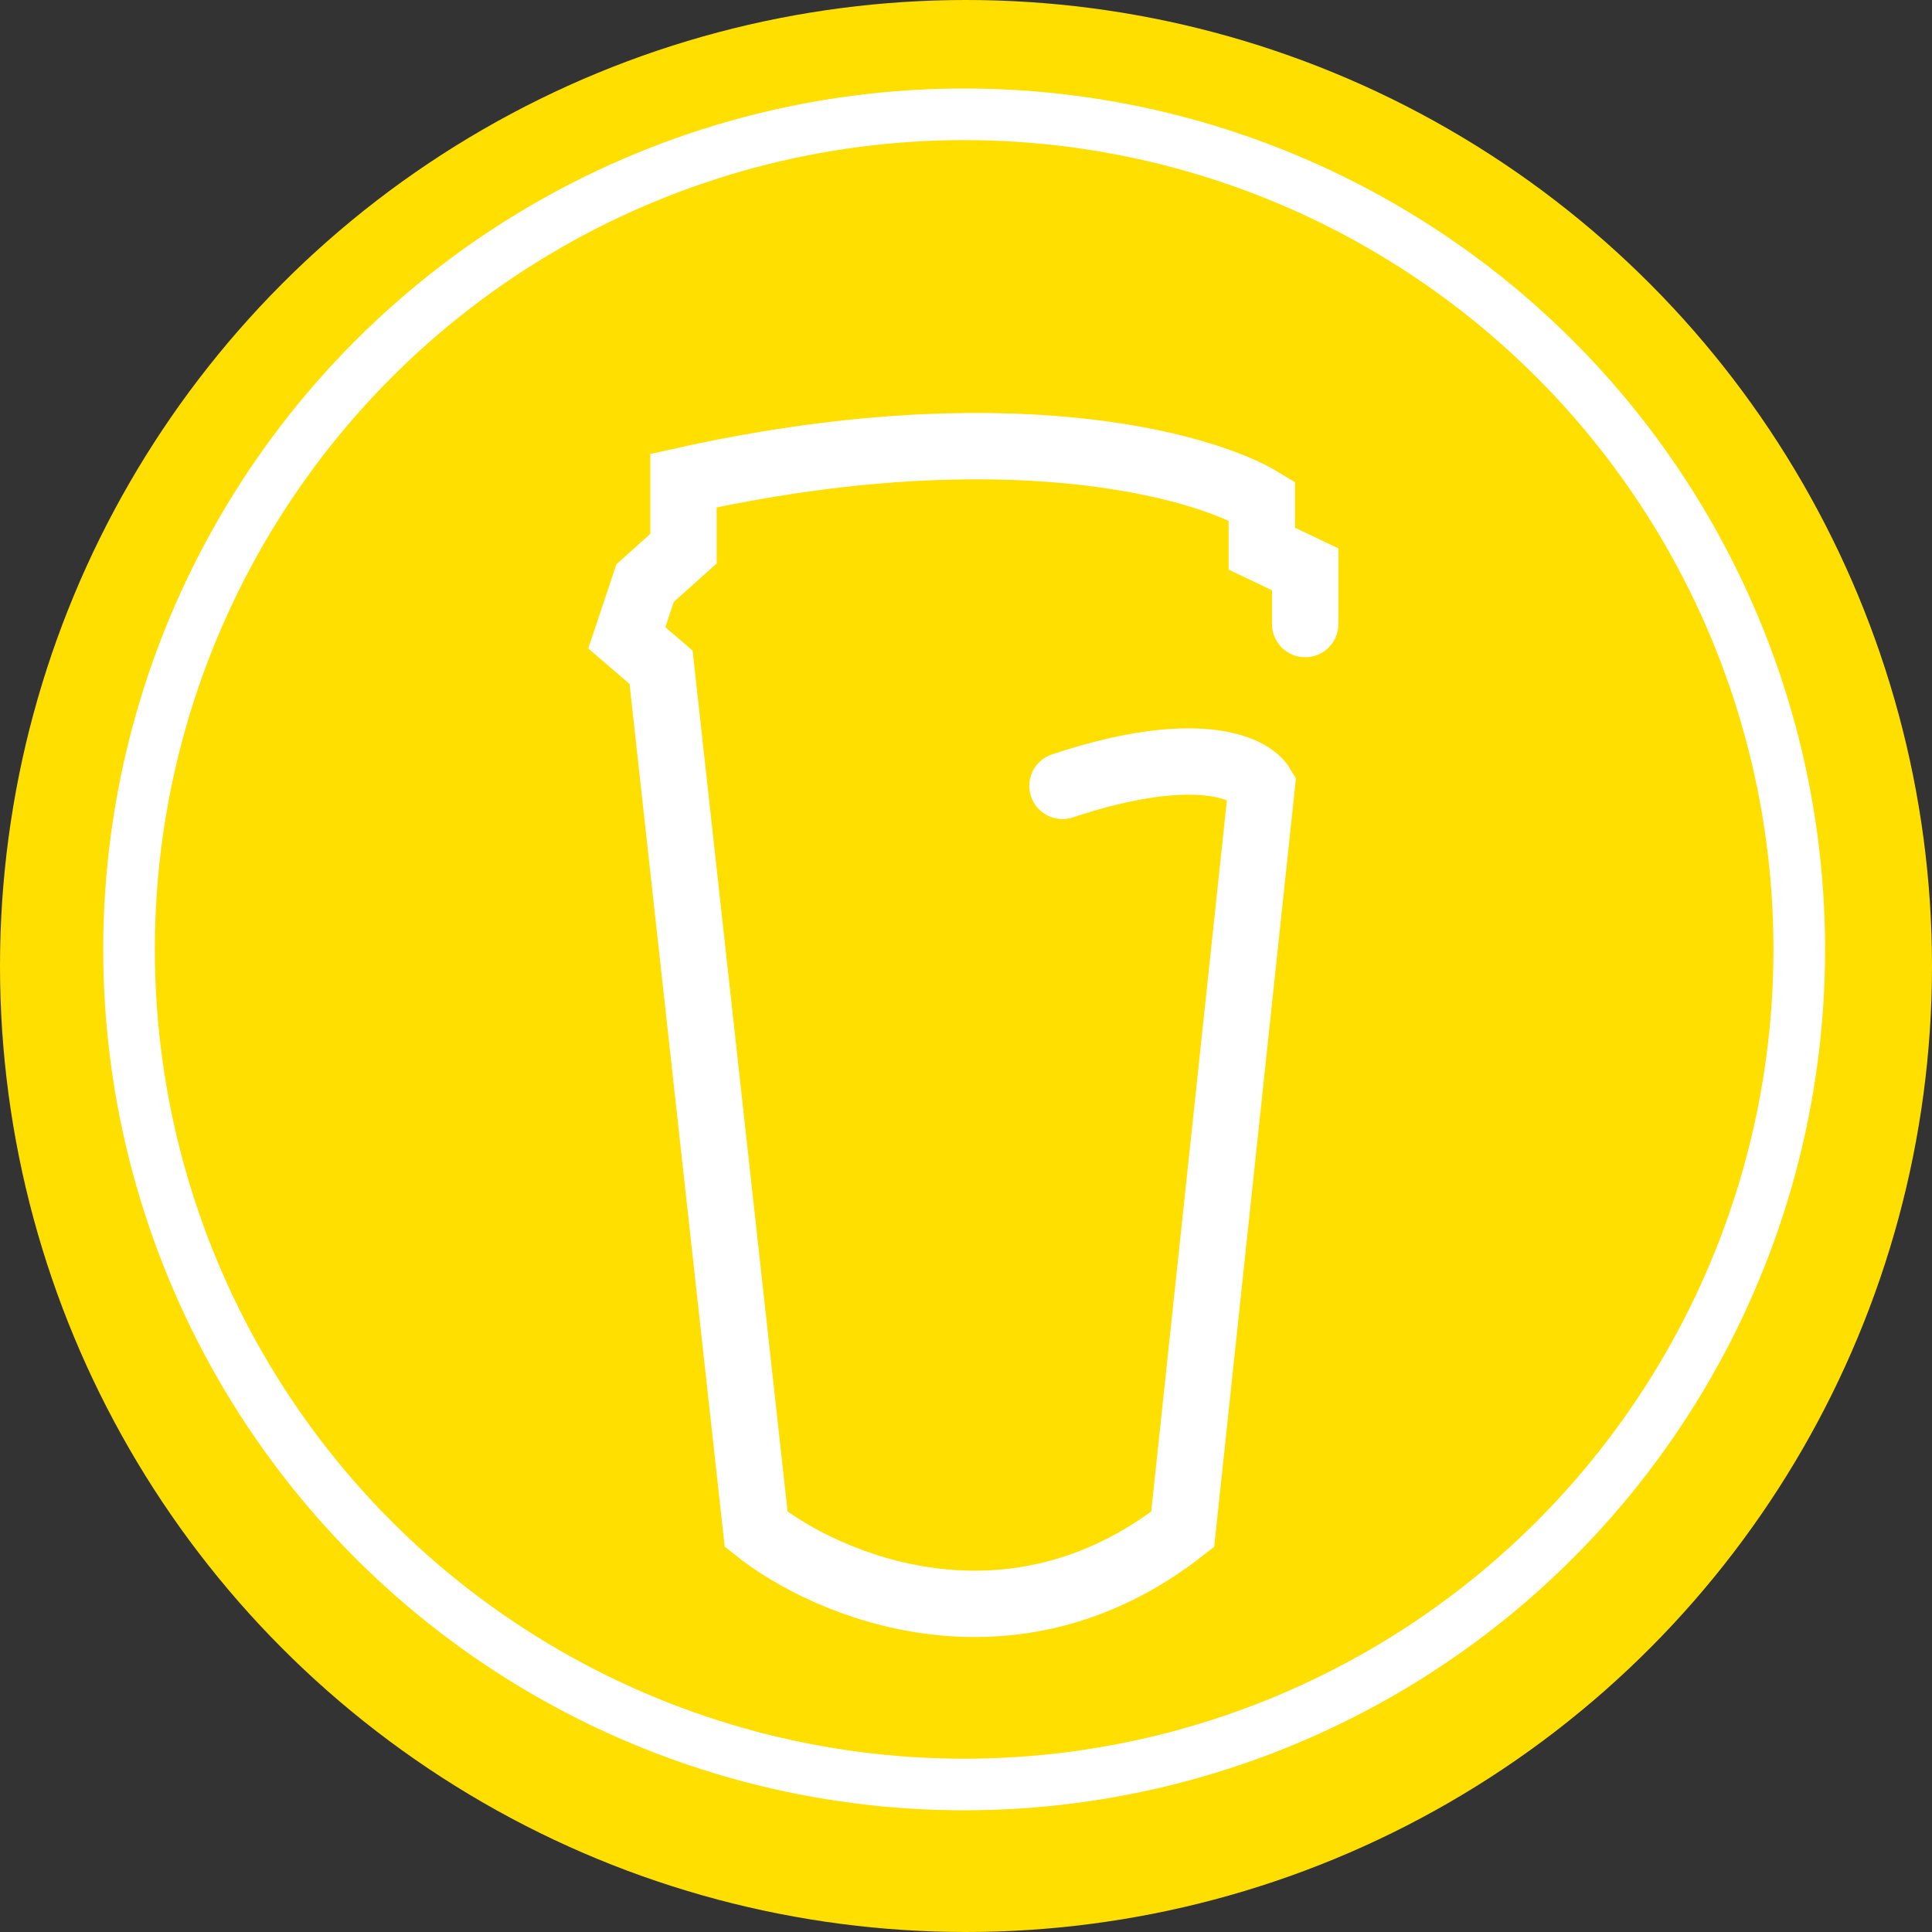 <svg width="524" height="524" viewBox="0 0 524 524" fill="none" xmlns="http://www.w3.org/2000/svg">
<rect x="0" y="0" width="524" height="524" fill="#333333" stroke="none"/>
<circle cx="262" cy="262" r="262" fill="#FFDF00"/>
<circle cx="261.5" cy="257.5" r="226.5" stroke="white" stroke-width="14"/>
<path d="M354 169.255V154.416L342.221 148.805V135.836C326.02 125.985 271.969 111.096 185.375 130.349V148.805L174.96 158.157L170 172.996L179.299 180.977L205.089 414.785C224.183 430.04 274.052 451.396 320.771 414.785L342.221 213.149C339.204 208.161 324.168 201.178 288.162 213.149" stroke="white" stroke-width="18" stroke-linecap="round"/>
</svg>
